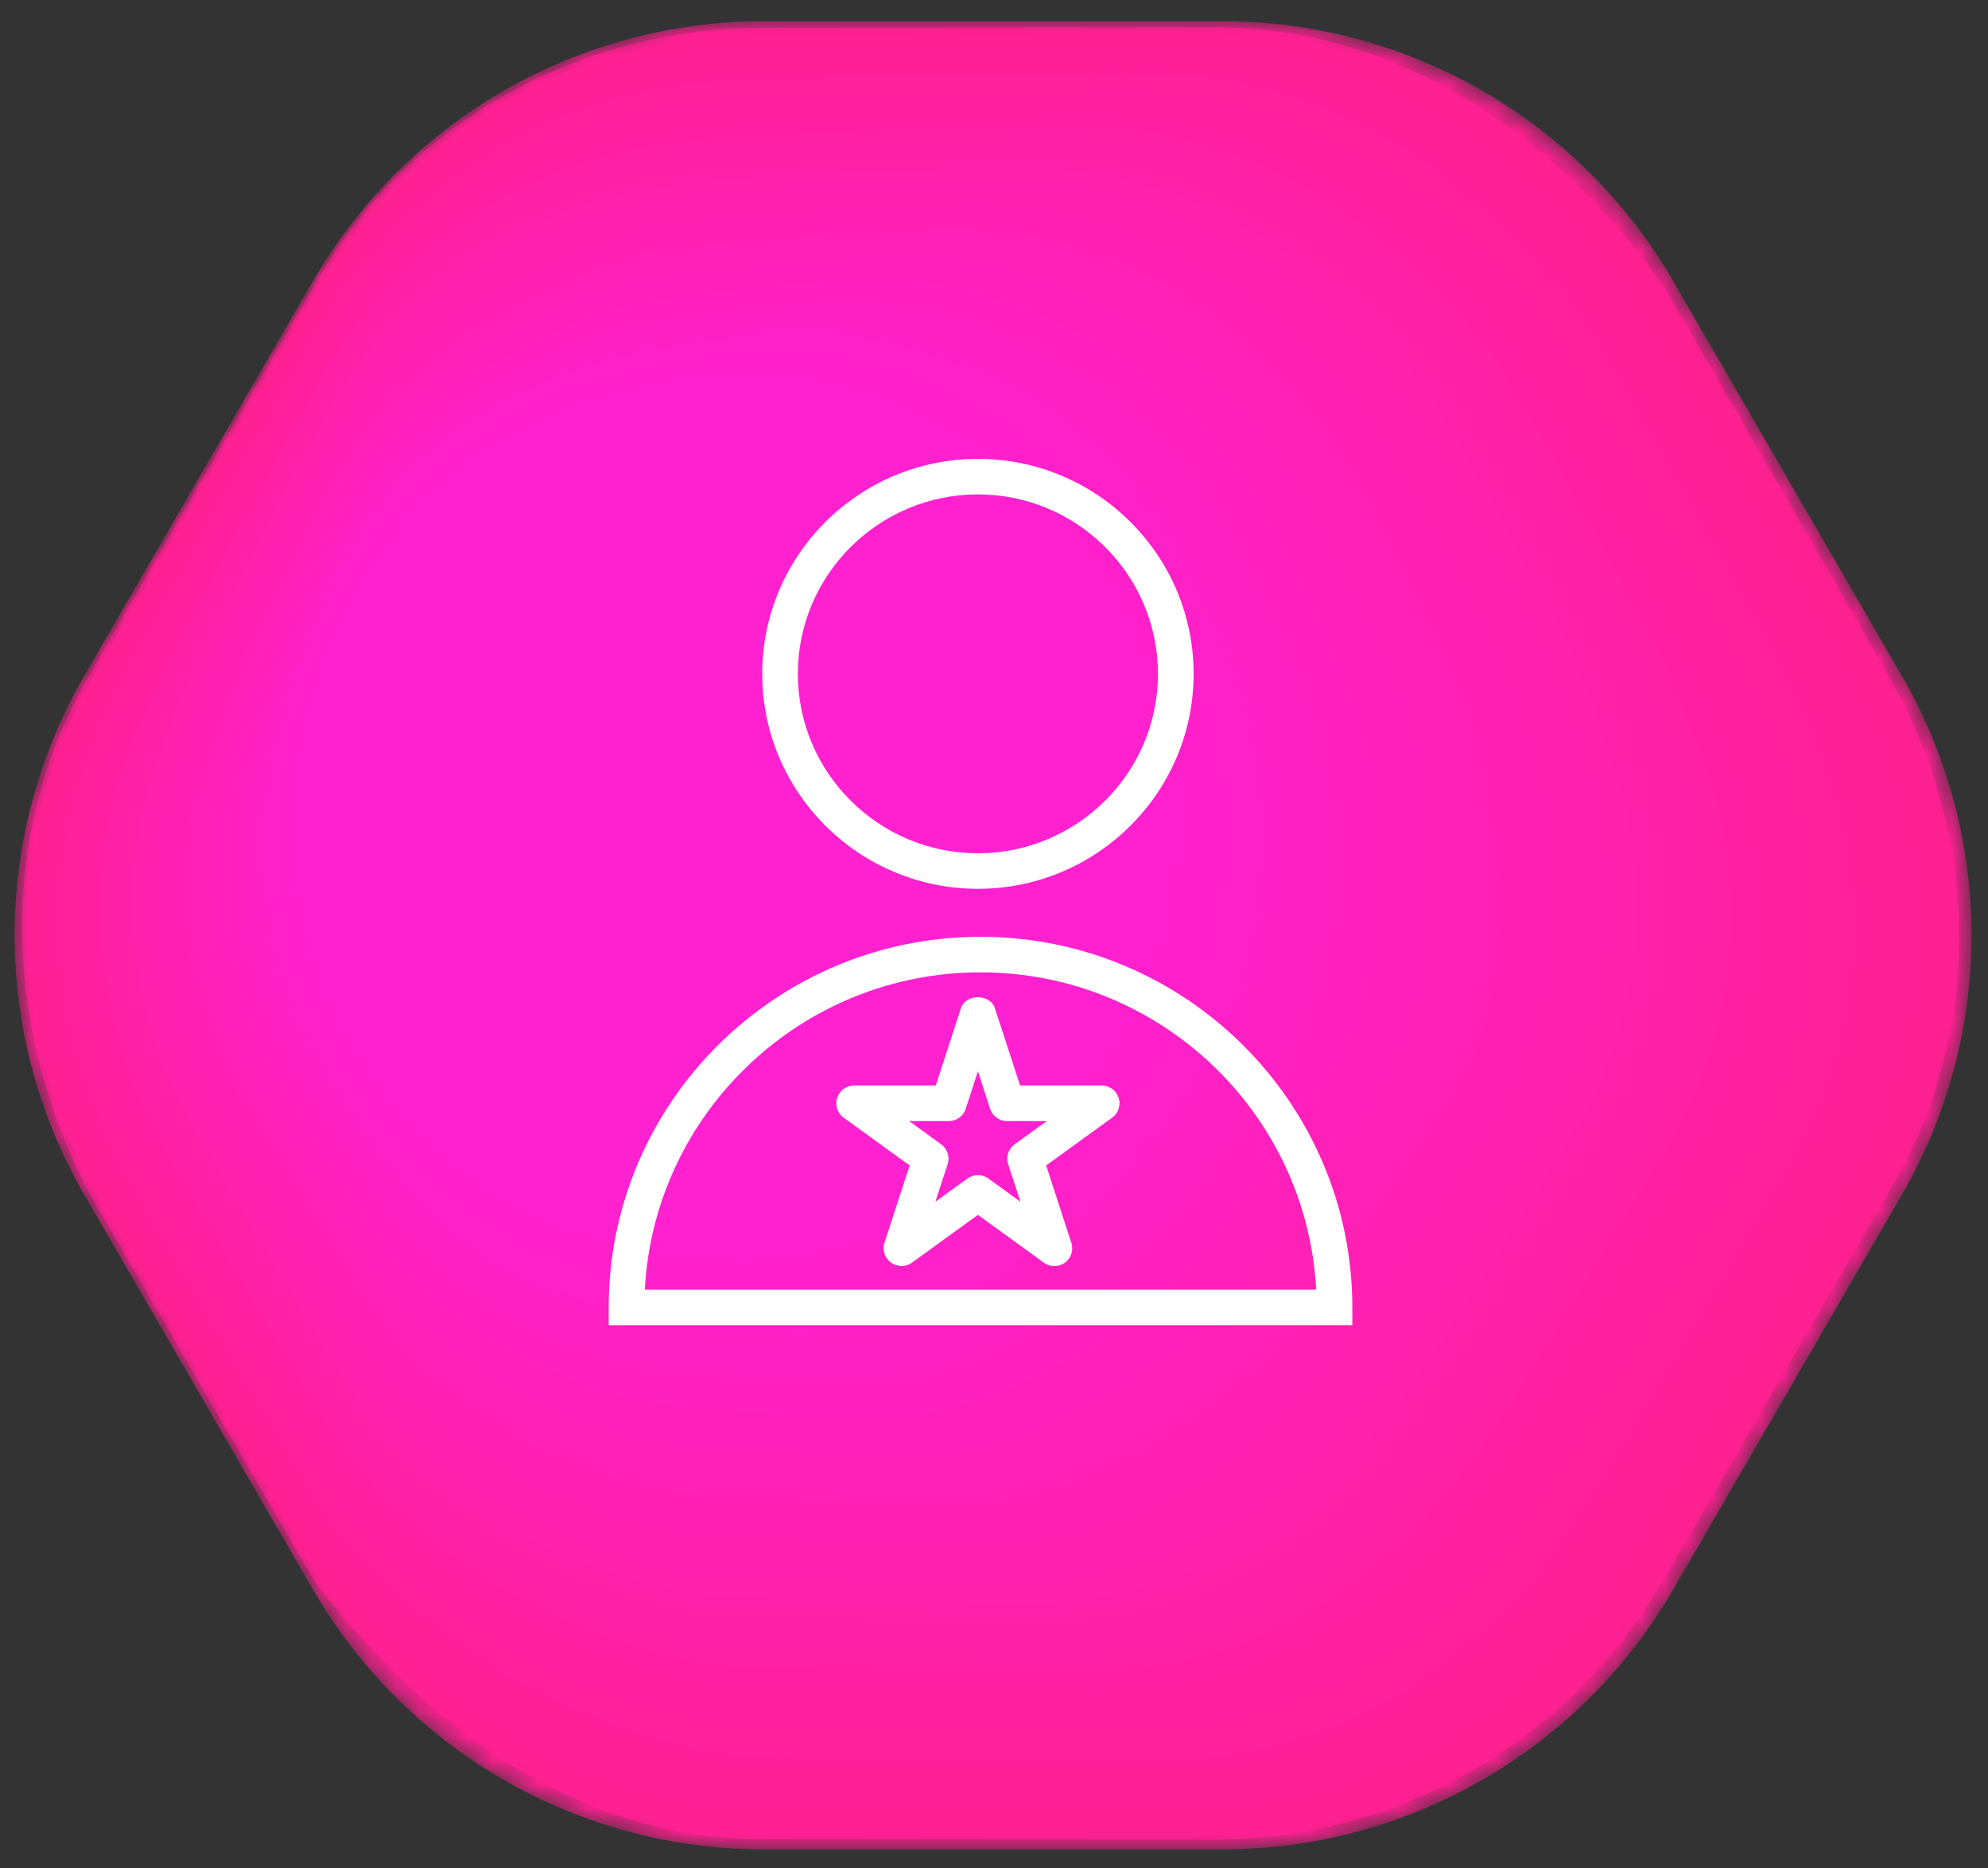 <svg width="83" height="78" xmlns="http://www.w3.org/2000/svg" xmlns:xlink="http://www.w3.org/1999/xlink"><rect width="100%" height="100%" fill="#333333" stroke="none"/><defs><path d="M31.912 1.884a21.762 21.762 0 0 0-18.838 10.84L3.524 29.21a21.613 21.613 0 0 0 0 21.677l9.55 16.486a21.764 21.764 0 0 0 18.838 10.839h19.1a21.76 21.76 0 0 0 18.836-10.839l9.55-16.486a21.613 21.613 0 0 0 0-21.677l-9.55-16.486a21.758 21.758 0 0 0-18.836-10.84" id="a"/><path d="M31.912 1.884a21.762 21.762 0 0 0-18.838 10.84L3.524 29.21a21.613 21.613 0 0 0 0 21.677l9.55 16.486a21.764 21.764 0 0 0 18.838 10.839h19.1a21.76 21.76 0 0 0 18.836-10.839l9.55-16.486a21.613 21.613 0 0 0 0-21.677l-9.55-16.486a21.758 21.758 0 0 0-18.836-10.84" id="c"/><path d="M31.912 1.884a21.762 21.762 0 0 0-18.838 10.84L3.524 29.21a21.613 21.613 0 0 0 0 21.677l9.55 16.486a21.764 21.764 0 0 0 18.838 10.839h19.1a21.76 21.76 0 0 0 18.836-10.839l9.55-16.486a21.613 21.613 0 0 0 0-21.677l-9.55-16.486a21.758 21.758 0 0 0-18.836-10.84" id="e"/><path d="M31.912 1.884a21.762 21.762 0 0 0-18.838 10.84L3.524 29.21a21.613 21.613 0 0 0 0 21.677l9.55 16.486a21.764 21.764 0 0 0 18.838 10.839h19.1a21.76 21.76 0 0 0 18.836-10.839l9.55-16.486a21.613 21.613 0 0 0 0-21.677l-9.55-16.486a21.758 21.758 0 0 0-18.836-10.84" id="g"/><path d="M31.912 1.884a21.762 21.762 0 0 0-18.838 10.84L3.524 29.21a21.613 21.613 0 0 0 0 21.677l9.55 16.486a21.764 21.764 0 0 0 18.838 10.839h19.1a21.76 21.76 0 0 0 18.836-10.839l9.55-16.486a21.613 21.613 0 0 0 0-21.677l-9.55-16.486a21.758 21.758 0 0 0-18.836-10.84" id="i"/><path d="M31.912 1.884a21.762 21.762 0 0 0-18.838 10.84L3.524 29.21a21.613 21.613 0 0 0 0 21.677l9.55 16.486a21.764 21.764 0 0 0 18.838 10.839h19.1a21.76 21.76 0 0 0 18.836-10.839l9.55-16.486a21.613 21.613 0 0 0 0-21.677l-9.55-16.486a21.758 21.758 0 0 0-18.836-10.84" id="k"/><path d="M31.912 1.884a21.762 21.762 0 0 0-18.838 10.84L3.524 29.21a21.613 21.613 0 0 0 0 21.677l9.55 16.486a21.764 21.764 0 0 0 18.838 10.839h19.1a21.76 21.76 0 0 0 18.836-10.839l9.55-16.486a21.613 21.613 0 0 0 0-21.677l-9.55-16.486a21.758 21.758 0 0 0-18.836-10.84" id="m"/><path d="M31.912 1.884a21.762 21.762 0 0 0-18.838 10.84L3.524 29.21a21.613 21.613 0 0 0 0 21.677l9.55 16.486a21.764 21.764 0 0 0 18.838 10.839h19.1a21.76 21.76 0 0 0 18.836-10.839l9.55-16.486a21.613 21.613 0 0 0 0-21.677l-9.55-16.486a21.758 21.758 0 0 0-18.836-10.84" id="o"/><path d="M31.912 1.884a21.762 21.762 0 0 0-18.838 10.84L3.524 29.21a21.613 21.613 0 0 0 0 21.677l9.55 16.486a21.764 21.764 0 0 0 18.838 10.839h19.1a21.76 21.76 0 0 0 18.836-10.839l9.55-16.486a21.613 21.613 0 0 0 0-21.677l-9.55-16.486a21.758 21.758 0 0 0-18.836-10.84" id="q"/><path d="M31.912 1.884a21.762 21.762 0 0 0-18.838 10.84L3.524 29.21a21.613 21.613 0 0 0 0 21.677l9.55 16.486a21.764 21.764 0 0 0 18.838 10.839h19.1a21.76 21.76 0 0 0 18.836-10.839l9.55-16.486a21.613 21.613 0 0 0 0-21.677l-9.55-16.486a21.758 21.758 0 0 0-18.836-10.84" id="s"/><path d="M31.912 1.884a21.762 21.762 0 0 0-18.838 10.84L3.524 29.21a21.613 21.613 0 0 0 0 21.677l9.55 16.486a21.764 21.764 0 0 0 18.838 10.839h19.1a21.76 21.76 0 0 0 18.836-10.839l9.55-16.486a21.613 21.613 0 0 0 0-21.677l-9.55-16.486a21.758 21.758 0 0 0-18.836-10.84" id="u"/><path d="M31.912 1.884a21.762 21.762 0 0 0-18.838 10.84L3.524 29.21a21.613 21.613 0 0 0 0 21.677l9.55 16.486a21.764 21.764 0 0 0 18.838 10.839h19.1a21.76 21.76 0 0 0 18.836-10.839l9.55-16.486a21.613 21.613 0 0 0 0-21.677l-9.55-16.486a21.758 21.758 0 0 0-18.836-10.84" id="w"/><path d="M31.912 1.884a21.762 21.762 0 0 0-18.838 10.84L3.524 29.21a21.613 21.613 0 0 0 0 21.677l9.55 16.486a21.764 21.764 0 0 0 18.838 10.839h19.1a21.76 21.76 0 0 0 18.836-10.839l9.55-16.486a21.613 21.613 0 0 0 0-21.677l-9.55-16.486a21.758 21.758 0 0 0-18.836-10.84" id="y"/><path d="M31.912 1.884a21.762 21.762 0 0 0-18.838 10.84L3.524 29.21a21.613 21.613 0 0 0 0 21.677l9.55 16.486a21.764 21.764 0 0 0 18.838 10.839h19.1a21.76 21.76 0 0 0 18.836-10.839l9.55-16.486a21.613 21.613 0 0 0 0-21.677l-9.55-16.486a21.758 21.758 0 0 0-18.836-10.84" id="A"/><path d="M31.912 1.884a21.762 21.762 0 0 0-18.838 10.84L3.524 29.21a21.613 21.613 0 0 0 0 21.677l9.55 16.486a21.764 21.764 0 0 0 18.838 10.839h19.1a21.76 21.76 0 0 0 18.836-10.839l9.55-16.486a21.613 21.613 0 0 0 0-21.677l-9.55-16.486a21.758 21.758 0 0 0-18.836-10.84" id="C"/><path d="M31.912 1.884a21.762 21.762 0 0 0-18.838 10.84L3.524 29.21a21.613 21.613 0 0 0 0 21.677l9.55 16.486a21.764 21.764 0 0 0 18.838 10.839h19.1a21.76 21.76 0 0 0 18.836-10.839l9.55-16.486a21.613 21.613 0 0 0 0-21.677l-9.55-16.486a21.758 21.758 0 0 0-18.836-10.84" id="E"/><path d="M31.912 1.884a21.762 21.762 0 0 0-18.838 10.84L3.524 29.21a21.613 21.613 0 0 0 0 21.677l9.55 16.486a21.764 21.764 0 0 0 18.838 10.839h19.1a21.76 21.76 0 0 0 18.836-10.839l9.55-16.486a21.613 21.613 0 0 0 0-21.677l-9.55-16.486a21.758 21.758 0 0 0-18.836-10.84" id="G"/><path d="M31.912 1.884a21.762 21.762 0 0 0-18.838 10.84L3.524 29.21a21.613 21.613 0 0 0 0 21.677l9.55 16.486a21.764 21.764 0 0 0 18.838 10.839h19.1a21.76 21.76 0 0 0 18.836-10.839l9.55-16.486a21.613 21.613 0 0 0 0-21.677l-9.55-16.486a21.758 21.758 0 0 0-18.836-10.84" id="I"/><path d="M31.912 1.884a21.762 21.762 0 0 0-18.838 10.84L3.524 29.21a21.613 21.613 0 0 0 0 21.677l9.55 16.486a21.764 21.764 0 0 0 18.838 10.839h19.1a21.76 21.76 0 0 0 18.836-10.839l9.55-16.486a21.613 21.613 0 0 0 0-21.677l-9.55-16.486a21.758 21.758 0 0 0-18.836-10.84" id="K"/><path d="M31.912 1.884a21.762 21.762 0 0 0-18.838 10.84L3.524 29.21a21.613 21.613 0 0 0 0 21.677l9.55 16.486a21.764 21.764 0 0 0 18.838 10.839h19.1a21.76 21.76 0 0 0 18.836-10.839l9.55-16.486a21.613 21.613 0 0 0 0-21.677l-9.55-16.486a21.758 21.758 0 0 0-18.836-10.84" id="M"/><path d="M31.912 1.884a21.762 21.762 0 0 0-18.838 10.84L3.524 29.21a21.613 21.613 0 0 0 0 21.677l9.55 16.486a21.764 21.764 0 0 0 18.838 10.839h19.1a21.76 21.76 0 0 0 18.836-10.839l9.55-16.486a21.613 21.613 0 0 0 0-21.677l-9.55-16.486a21.758 21.758 0 0 0-18.836-10.84" id="O"/><path d="M31.912 1.884a21.762 21.762 0 0 0-18.838 10.84L3.524 29.21a21.613 21.613 0 0 0 0 21.677l9.55 16.486a21.764 21.764 0 0 0 18.838 10.839h19.1a21.76 21.76 0 0 0 18.836-10.839l9.55-16.486a21.613 21.613 0 0 0 0-21.677l-9.55-16.486a21.758 21.758 0 0 0-18.836-10.84" id="Q"/><path d="M31.912 1.884a21.762 21.762 0 0 0-18.838 10.84L3.524 29.21a21.613 21.613 0 0 0 0 21.677l9.55 16.486a21.764 21.764 0 0 0 18.838 10.839h19.1a21.76 21.76 0 0 0 18.836-10.839l9.55-16.486a21.613 21.613 0 0 0 0-21.677l-9.55-16.486a21.758 21.758 0 0 0-18.836-10.84" id="S"/><path d="M31.912 1.884a21.762 21.762 0 0 0-18.838 10.84L3.524 29.21a21.613 21.613 0 0 0 0 21.677l9.55 16.486a21.764 21.764 0 0 0 18.838 10.839h19.1a21.76 21.76 0 0 0 18.836-10.839l9.55-16.486a21.613 21.613 0 0 0 0-21.677l-9.55-16.486a21.758 21.758 0 0 0-18.836-10.84" id="U"/><path d="M31.912 1.884a21.762 21.762 0 0 0-18.838 10.84L3.524 29.21a21.613 21.613 0 0 0 0 21.677l9.55 16.486a21.764 21.764 0 0 0 18.838 10.839h19.1a21.76 21.76 0 0 0 18.836-10.839l9.55-16.486a21.613 21.613 0 0 0 0-21.677l-9.55-16.486a21.758 21.758 0 0 0-18.836-10.84" id="W"/><path d="M31.912 1.884a21.762 21.762 0 0 0-18.838 10.84L3.524 29.21a21.613 21.613 0 0 0 0 21.677l9.55 16.486a21.764 21.764 0 0 0 18.838 10.839h19.1a21.76 21.76 0 0 0 18.836-10.839l9.55-16.486a21.613 21.613 0 0 0 0-21.677l-9.55-16.486a21.758 21.758 0 0 0-18.836-10.84" id="Y"/><path d="M31.912 1.884a21.762 21.762 0 0 0-18.838 10.84L3.524 29.21a21.613 21.613 0 0 0 0 21.677l9.55 16.486a21.764 21.764 0 0 0 18.838 10.839h19.1a21.76 21.76 0 0 0 18.836-10.839l9.55-16.486a21.613 21.613 0 0 0 0-21.677l-9.55-16.486a21.758 21.758 0 0 0-18.836-10.84" id="aa"/><path d="M31.912 1.884a21.762 21.762 0 0 0-18.838 10.84L3.524 29.21a21.613 21.613 0 0 0 0 21.677l9.55 16.486a21.764 21.764 0 0 0 18.838 10.839h19.1a21.76 21.76 0 0 0 18.836-10.839l9.55-16.486a21.613 21.613 0 0 0 0-21.677l-9.55-16.486a21.758 21.758 0 0 0-18.836-10.84" id="ac"/><path d="M31.912 1.884a21.762 21.762 0 0 0-18.838 10.84L3.524 29.21a21.613 21.613 0 0 0 0 21.677l9.55 16.486a21.764 21.764 0 0 0 18.838 10.839h19.1a21.76 21.76 0 0 0 18.836-10.839l9.55-16.486a21.613 21.613 0 0 0 0-21.677l-9.55-16.486a21.758 21.758 0 0 0-18.836-10.84" id="ae"/><path d="M31.912 1.884a21.762 21.762 0 0 0-18.838 10.84L3.524 29.21a21.613 21.613 0 0 0 0 21.677l9.55 16.486a21.764 21.764 0 0 0 18.838 10.839h19.1a21.76 21.76 0 0 0 18.836-10.839l9.55-16.486a21.613 21.613 0 0 0 0-21.677l-9.55-16.486a21.758 21.758 0 0 0-18.836-10.84" id="ag"/><path d="M31.912 1.884a21.762 21.762 0 0 0-18.838 10.84L3.524 29.21a21.613 21.613 0 0 0 0 21.677l9.55 16.486a21.764 21.764 0 0 0 18.838 10.839h19.1a21.76 21.76 0 0 0 18.836-10.839l9.55-16.486a21.613 21.613 0 0 0 0-21.677l-9.55-16.486a21.758 21.758 0 0 0-18.836-10.84" id="ai"/><path d="M31.912 1.884a21.762 21.762 0 0 0-18.838 10.84L3.524 29.21a21.613 21.613 0 0 0 0 21.677l9.55 16.486a21.764 21.764 0 0 0 18.838 10.839h19.1a21.76 21.76 0 0 0 18.836-10.839l9.55-16.486a21.613 21.613 0 0 0 0-21.677l-9.55-16.486a21.758 21.758 0 0 0-18.836-10.84" id="ak"/><path d="M31.912 1.884a21.762 21.762 0 0 0-18.838 10.84L3.524 29.21a21.613 21.613 0 0 0 0 21.677l9.55 16.486a21.764 21.764 0 0 0 18.838 10.839h19.1a21.76 21.76 0 0 0 18.836-10.839l9.55-16.486a21.613 21.613 0 0 0 0-21.677l-9.55-16.486a21.758 21.758 0 0 0-18.836-10.84" id="am"/><path d="M31.912 1.884a21.762 21.762 0 0 0-18.838 10.84L3.524 29.21a21.613 21.613 0 0 0 0 21.677l9.55 16.486a21.764 21.764 0 0 0 18.838 10.839h19.1a21.76 21.76 0 0 0 18.836-10.839l9.55-16.486a21.613 21.613 0 0 0 0-21.677l-9.55-16.486a21.758 21.758 0 0 0-18.836-10.84" id="ao"/><path d="M31.912 1.884a21.762 21.762 0 0 0-18.838 10.84L3.524 29.21a21.613 21.613 0 0 0 0 21.677l9.55 16.486a21.764 21.764 0 0 0 18.838 10.839h19.1a21.76 21.76 0 0 0 18.836-10.839l9.55-16.486a21.613 21.613 0 0 0 0-21.677l-9.55-16.486a21.758 21.758 0 0 0-18.836-10.84" id="aq"/><path d="M31.912 1.884a21.762 21.762 0 0 0-18.838 10.84L3.524 29.21a21.613 21.613 0 0 0 0 21.677l9.55 16.486a21.764 21.764 0 0 0 18.838 10.839h19.1a21.76 21.76 0 0 0 18.836-10.839l9.55-16.486a21.613 21.613 0 0 0 0-21.677l-9.55-16.486a21.758 21.758 0 0 0-18.836-10.84" id="as"/><path d="M31.912 1.884a21.762 21.762 0 0 0-18.838 10.84L3.524 29.21a21.613 21.613 0 0 0 0 21.677l9.55 16.486a21.764 21.764 0 0 0 18.838 10.839h19.1a21.76 21.76 0 0 0 18.836-10.839l9.55-16.486a21.613 21.613 0 0 0 0-21.677l-9.55-16.486a21.758 21.758 0 0 0-18.836-10.84" id="au"/><path d="M31.912 1.884a21.762 21.762 0 0 0-18.838 10.84L3.524 29.21a21.613 21.613 0 0 0 0 21.677l9.55 16.486a21.764 21.764 0 0 0 18.838 10.839h19.1a21.76 21.76 0 0 0 18.836-10.839l9.55-16.486a21.613 21.613 0 0 0 0-21.677l-9.55-16.486a21.758 21.758 0 0 0-18.836-10.84" id="aw"/><path d="M31.912 1.884a21.762 21.762 0 0 0-18.838 10.84L3.524 29.21a21.613 21.613 0 0 0 0 21.677l9.55 16.486a21.764 21.764 0 0 0 18.838 10.839h19.1a21.76 21.76 0 0 0 18.836-10.839l9.55-16.486a21.613 21.613 0 0 0 0-21.677l-9.55-16.486a21.758 21.758 0 0 0-18.836-10.84" id="ay"/><path d="M31.912 1.884a21.762 21.762 0 0 0-18.838 10.84L3.524 29.21a21.613 21.613 0 0 0 0 21.677l9.55 16.486a21.764 21.764 0 0 0 18.838 10.839h19.1a21.76 21.76 0 0 0 18.836-10.839l9.55-16.486a21.613 21.613 0 0 0 0-21.677l-9.55-16.486a21.758 21.758 0 0 0-18.836-10.84" id="aA"/><path d="M31.912 1.884a21.762 21.762 0 0 0-18.838 10.84L3.524 29.21a21.613 21.613 0 0 0 0 21.677l9.55 16.486a21.764 21.764 0 0 0 18.838 10.839h19.1a21.76 21.76 0 0 0 18.836-10.839l9.55-16.486a21.613 21.613 0 0 0 0-21.677l-9.55-16.486a21.758 21.758 0 0 0-18.836-10.84" id="aC"/><path d="M31.912 1.884a21.762 21.762 0 0 0-18.838 10.84L3.524 29.21a21.613 21.613 0 0 0 0 21.677l9.55 16.486a21.764 21.764 0 0 0 18.838 10.839h19.1a21.76 21.76 0 0 0 18.836-10.839l9.55-16.486a21.613 21.613 0 0 0 0-21.677l-9.55-16.486a21.758 21.758 0 0 0-18.836-10.84" id="aE"/><path d="M31.912 1.884a21.762 21.762 0 0 0-18.838 10.84L3.524 29.21a21.613 21.613 0 0 0 0 21.677l9.55 16.486a21.764 21.764 0 0 0 18.838 10.839h19.1a21.76 21.76 0 0 0 18.836-10.839l9.55-16.486a21.613 21.613 0 0 0 0-21.677l-9.55-16.486a21.758 21.758 0 0 0-18.836-10.84" id="aG"/><path d="M31.912 1.884a21.762 21.762 0 0 0-18.838 10.84L3.524 29.21a21.613 21.613 0 0 0 0 21.677l9.55 16.486a21.764 21.764 0 0 0 18.838 10.839h19.1a21.76 21.76 0 0 0 18.836-10.839l9.55-16.486a21.613 21.613 0 0 0 0-21.677l-9.55-16.486a21.758 21.758 0 0 0-18.836-10.84" id="aI"/><path d="M31.912 1.884a21.762 21.762 0 0 0-18.838 10.84L3.524 29.21a21.613 21.613 0 0 0 0 21.677l9.55 16.486a21.764 21.764 0 0 0 18.838 10.839h19.1a21.76 21.76 0 0 0 18.836-10.839l9.55-16.486a21.613 21.613 0 0 0 0-21.677l-9.55-16.486a21.758 21.758 0 0 0-18.836-10.84" id="aK"/><path d="M31.912 1.884a21.762 21.762 0 0 0-18.838 10.84L3.524 29.21a21.613 21.613 0 0 0 0 21.677l9.55 16.486a21.764 21.764 0 0 0 18.838 10.839h19.1a21.76 21.76 0 0 0 18.836-10.839l9.55-16.486a21.613 21.613 0 0 0 0-21.677l-9.55-16.486a21.758 21.758 0 0 0-18.836-10.84" id="aM"/><path d="M31.912 1.884a21.762 21.762 0 0 0-18.838 10.84L3.524 29.21a21.613 21.613 0 0 0 0 21.677l9.55 16.486a21.764 21.764 0 0 0 18.838 10.839h19.1a21.76 21.76 0 0 0 18.836-10.839l9.55-16.486a21.613 21.613 0 0 0 0-21.677l-9.55-16.486a21.758 21.758 0 0 0-18.836-10.84" id="aO"/><path d="M31.912 1.884a21.762 21.762 0 0 0-18.838 10.84L3.524 29.21a21.613 21.613 0 0 0 0 21.677l9.55 16.486a21.764 21.764 0 0 0 18.838 10.839h19.1a21.76 21.76 0 0 0 18.836-10.839l9.55-16.486a21.613 21.613 0 0 0 0-21.677l-9.55-16.486a21.758 21.758 0 0 0-18.836-10.84" id="aQ"/><path d="M31.912 1.884a21.762 21.762 0 0 0-18.838 10.84L3.524 29.21a21.613 21.613 0 0 0 0 21.677l9.55 16.486a21.764 21.764 0 0 0 18.838 10.839h19.1a21.76 21.76 0 0 0 18.836-10.839l9.55-16.486a21.613 21.613 0 0 0 0-21.677l-9.55-16.486a21.758 21.758 0 0 0-18.836-10.84" id="aS"/><path d="M31.912 1.884a21.762 21.762 0 0 0-18.838 10.84L3.524 29.21a21.613 21.613 0 0 0 0 21.677l9.55 16.486a21.764 21.764 0 0 0 18.838 10.839h19.1a21.76 21.76 0 0 0 18.836-10.839l9.55-16.486a21.613 21.613 0 0 0 0-21.677l-9.55-16.486a21.758 21.758 0 0 0-18.836-10.84" id="aU"/><path d="M31.912 1.884a21.762 21.762 0 0 0-18.838 10.84L3.524 29.21a21.613 21.613 0 0 0 0 21.677l9.55 16.486a21.764 21.764 0 0 0 18.838 10.839h19.1a21.76 21.76 0 0 0 18.836-10.839l9.55-16.486a21.613 21.613 0 0 0 0-21.677l-9.55-16.486a21.758 21.758 0 0 0-18.836-10.84" id="aW"/><path d="M31.912 1.884a21.762 21.762 0 0 0-18.838 10.84L3.524 29.21a21.613 21.613 0 0 0 0 21.677l9.55 16.486a21.764 21.764 0 0 0 18.838 10.839h19.1a21.76 21.76 0 0 0 18.836-10.839l9.55-16.486a21.613 21.613 0 0 0 0-21.677l-9.55-16.486a21.758 21.758 0 0 0-18.836-10.84" id="aY"/><path d="M31.912 1.884a21.762 21.762 0 0 0-18.838 10.84L3.524 29.21a21.613 21.613 0 0 0 0 21.677l9.55 16.486a21.764 21.764 0 0 0 18.838 10.839h19.1a21.76 21.76 0 0 0 18.836-10.839l9.55-16.486a21.613 21.613 0 0 0 0-21.677l-9.55-16.486a21.758 21.758 0 0 0-18.836-10.84" id="ba"/><path d="M31.912 1.884a21.762 21.762 0 0 0-18.838 10.84L3.524 29.21a21.613 21.613 0 0 0 0 21.677l9.55 16.486a21.764 21.764 0 0 0 18.838 10.839h19.1a21.76 21.76 0 0 0 18.836-10.839l9.55-16.486a21.613 21.613 0 0 0 0-21.677l-9.55-16.486a21.758 21.758 0 0 0-18.836-10.84" id="bc"/><path d="M31.912 1.884a21.762 21.762 0 0 0-18.838 10.84L3.524 29.21a21.613 21.613 0 0 0 0 21.677l9.55 16.486a21.764 21.764 0 0 0 18.838 10.839h19.1a21.76 21.76 0 0 0 18.836-10.839l9.55-16.486a21.613 21.613 0 0 0 0-21.677l-9.55-16.486a21.758 21.758 0 0 0-18.836-10.84" id="be"/><path d="M31.912 1.884a21.762 21.762 0 0 0-18.838 10.84L3.524 29.21a21.613 21.613 0 0 0 0 21.677l9.55 16.486a21.764 21.764 0 0 0 18.838 10.839h19.1a21.76 21.76 0 0 0 18.836-10.839l9.55-16.486a21.613 21.613 0 0 0 0-21.677l-9.55-16.486a21.758 21.758 0 0 0-18.836-10.84" id="bg"/><path d="M31.912 1.884a21.762 21.762 0 0 0-18.838 10.84L3.524 29.21a21.613 21.613 0 0 0 0 21.677l9.55 16.486a21.764 21.764 0 0 0 18.838 10.839h19.1a21.76 21.76 0 0 0 18.836-10.839l9.55-16.486a21.613 21.613 0 0 0 0-21.677l-9.55-16.486a21.758 21.758 0 0 0-18.836-10.84" id="bi"/><path d="M31.912 1.884a21.762 21.762 0 0 0-18.838 10.84L3.524 29.21a21.613 21.613 0 0 0 0 21.677l9.55 16.486a21.764 21.764 0 0 0 18.838 10.839h19.1a21.76 21.76 0 0 0 18.836-10.839l9.55-16.486a21.613 21.613 0 0 0 0-21.677l-9.55-16.486a21.758 21.758 0 0 0-18.836-10.84" id="bk"/><path d="M31.912 1.884a21.762 21.762 0 0 0-18.838 10.84L3.524 29.21a21.613 21.613 0 0 0 0 21.677l9.55 16.486a21.764 21.764 0 0 0 18.838 10.839h19.1a21.76 21.76 0 0 0 18.836-10.839l9.55-16.486a21.613 21.613 0 0 0 0-21.677l-9.55-16.486a21.758 21.758 0 0 0-18.836-10.84" id="bm"/><path d="M31.912 1.884a21.762 21.762 0 0 0-18.838 10.84L3.524 29.21a21.613 21.613 0 0 0 0 21.677l9.55 16.486a21.764 21.764 0 0 0 18.838 10.839h19.1a21.76 21.76 0 0 0 18.836-10.839l9.55-16.486a21.613 21.613 0 0 0 0-21.677l-9.55-16.486a21.758 21.758 0 0 0-18.836-10.84" id="bo"/><path d="M31.912 1.884a21.762 21.762 0 0 0-18.838 10.84L3.524 29.21a21.613 21.613 0 0 0 0 21.677l9.55 16.486a21.764 21.764 0 0 0 18.838 10.839h19.1a21.76 21.76 0 0 0 18.836-10.839l9.55-16.486a21.613 21.613 0 0 0 0-21.677l-9.55-16.486a21.758 21.758 0 0 0-18.836-10.84" id="bq"/><path d="M31.912 1.884a21.762 21.762 0 0 0-18.838 10.84L3.524 29.21a21.613 21.613 0 0 0 0 21.677l9.55 16.486a21.764 21.764 0 0 0 18.838 10.839h19.1a21.76 21.76 0 0 0 18.836-10.839l9.55-16.486a21.613 21.613 0 0 0 0-21.677l-9.55-16.486a21.758 21.758 0 0 0-18.836-10.84" id="bs"/><path d="M31.912 1.884a21.762 21.762 0 0 0-18.838 10.84L3.524 29.21a21.613 21.613 0 0 0 0 21.677l9.55 16.486a21.764 21.764 0 0 0 18.838 10.839h19.1a21.76 21.76 0 0 0 18.836-10.839l9.55-16.486a21.613 21.613 0 0 0 0-21.677l-9.55-16.486a21.758 21.758 0 0 0-18.836-10.84" id="bu"/><path d="M31.912 1.884a21.762 21.762 0 0 0-18.838 10.84L3.524 29.21a21.613 21.613 0 0 0 0 21.677l9.55 16.486a21.764 21.764 0 0 0 18.838 10.839h19.1a21.76 21.76 0 0 0 18.836-10.839l9.55-16.486a21.613 21.613 0 0 0 0-21.677l-9.55-16.486a21.758 21.758 0 0 0-18.836-10.84" id="bw"/></defs><g transform="translate(0 -1)" fill="none" fill-rule="evenodd"><mask id="b" fill="#fff"><use xlink:href="#a"/></mask><path d="M51.012 1.884h-19.1a21.762 21.762 0 0 0-18.838 10.84l-9.55 16.484a21.62 21.62 0 0 0 0 21.68l9.55 16.485a21.766 21.766 0 0 0 18.838 10.84h19.1a21.77 21.77 0 0 0 18.838-10.84l9.548-16.484a21.62 21.62 0 0 0 0-21.68L69.85 12.723a21.767 21.767 0 0 0-18.838-10.84" fill="#FF2091" mask="url(#b)"/><mask id="d" fill="#fff"><use xlink:href="#c"/></mask><path d="M50.68 2.13c7.73 0 14.246 4.506 18.747 10.762.037.052 9.466 16.336 9.466 16.407 3.825 6.654 3.927 14.907-.042 21.48-.022.038-9.451 16.293-9.488 16.316C65.497 73.72 58.38 77.802 50.68 77.802c-.037 0-18.864-.007-18.895-.017-7.684-.014-13.94-4.667-18.637-10.73-.02-.026-9.44-16.276-9.455-16.307-3.528-6.805-3.85-14.807-.024-21.45 0-.048 9.408-16.316 9.43-16.354C16.848 6.236 24.057 2.188 31.75 2.162c.04-.02 18.881-.033 18.93-.033" fill="#FF2092" mask="url(#d)"/><mask id="f" fill="#fff"><use xlink:href="#e"/></mask><path d="M50.347 2.376c7.691 0 14.18 4.47 18.658 10.685.076.105 9.386 16.188 9.386 16.327 3.76 6.603 3.843 14.773-.085 21.284-.045.075-9.355 16.097-9.428 16.144-3.849 6.545-10.9 10.576-18.531 10.576-.07 0-18.628-.012-18.69-.036-7.599-.028-13.787-4.627-18.435-10.62-.04-.053-9.33-16.065-9.362-16.126C.374 43.88.047 35.965 3.81 29.388c0-.094 9.27-16.146 9.313-16.224C16.837 6.517 23.968 2.493 31.59 2.441c.08-.041 18.661-.065 18.758-.065" fill="#FF2093" mask="url(#f)"/><mask id="h" fill="#fff"><use xlink:href="#g"/></mask><path d="M50.014 2.621c7.652 0 14.112 4.438 18.57 10.61.114.157 9.301 16.038 9.301 16.246 3.7 6.55 3.768 14.64-.126 21.09-.068.11-9.258 15.901-9.367 15.969-3.829 6.466-10.816 10.445-18.378 10.445-.104 0-18.393-.017-18.483-.052-7.513-.04-13.636-4.59-18.236-10.512-.062-.078-9.22-15.856-9.266-15.945C.583 43.814.252 35.99 3.953 29.477c0-.141 9.13-15.977 9.195-16.093C16.828 6.796 23.883 2.8 31.43 2.721c.118-.063 18.442-.1 18.585-.1" fill="#FF2094" mask="url(#h)"/><mask id="j" fill="#fff"><use xlink:href="#i"/></mask><path d="M49.682 2.868c7.611 0 14.044 4.402 18.48 10.53.151.21 9.22 15.892 9.22 16.17 3.637 6.498 3.686 14.505-.17 20.892-.09.146-9.16 15.707-9.307 15.797-3.807 6.385-10.733 10.314-18.223 10.314-.137 0-18.157-.024-18.278-.069-7.427-.057-13.484-4.553-18.035-10.404-.081-.105-9.11-15.645-9.173-15.764C.79 43.75.457 36.014 4.096 29.57c0-.19 8.99-15.809 9.076-15.964C16.817 7.077 23.798 3.102 31.269 2.999c.154-.083 18.222-.13 18.413-.13" fill="#FF2095" mask="url(#j)"/><mask id="l" fill="#fff"><use xlink:href="#k"/></mask><path d="M49.349 3.114c7.574 0 13.977 4.369 18.391 10.454.19.264 9.136 15.742 9.136 16.09 3.577 6.445 3.61 14.371-.211 20.694-.113.185-9.061 15.513-9.244 15.625-3.79 6.306-10.65 10.185-18.072 10.185-.173 0-17.912-.059-18.071-.09-7.218-1.337-13.332-4.511-17.835-10.292-.102-.13-9-15.435-9.078-15.584C1 43.686.663 36.039 4.239 29.658c0-.236 8.848-15.638 8.957-15.833 3.612-6.47 10.516-10.418 17.91-10.546.196-.105 18.004-.165 18.243-.165" fill="#FF2096" mask="url(#l)"/><mask id="n" fill="#fff"><use xlink:href="#m"/></mask><path d="M49.016 3.36c7.533 0 13.91 4.335 18.302 10.377.23.315 9.052 15.592 9.052 16.012 3.517 6.392 3.531 14.235-.252 20.497-.132.22-8.964 15.317-9.184 15.452-3.768 6.224-10.565 10.052-17.918 10.052-.205 0-17.675-.069-17.865-.105-7.131-1.33-13.18-4.474-17.634-10.184-.123-.156-8.892-15.224-8.985-15.403C1.208 43.62.866 36.065 4.383 29.749c0-.286 8.708-15.47 8.838-15.704C16.797 7.636 23.625 3.714 30.947 3.558c.235-.125 17.784-.198 18.07-.198" fill="#FF2097" mask="url(#n)"/><mask id="p" fill="#fff"><use xlink:href="#o"/></mask><path d="M48.684 3.607c7.494 0 13.842 4.298 18.213 10.299.268.367 8.97 15.443 8.97 15.933 3.454 6.34 3.45 14.1-.295 20.3-.155.255-8.867 15.121-9.123 15.28-3.75 6.143-10.482 9.921-17.765 9.921-.24 0-17.437-.08-17.662-.122-7.045-1.322-13.024-4.436-17.432-10.075-.143-.183-8.78-15.015-8.89-15.225-3.283-6.36-3.629-13.828-.176-20.08 0-.332 8.568-15.301 8.72-15.572 3.543-6.35 10.296-10.249 17.541-10.43.275-.146 17.567-.23 17.899-.23" fill="#FF2098" mask="url(#p)"/><mask id="r" fill="#fff"><use xlink:href="#q"/></mask><path d="M48.353 3.853c7.452 0 13.77 4.263 18.121 10.223.306.419 8.888 15.293 8.888 15.852 3.393 6.288 3.372 13.968-.337 20.103-.178.293-8.769 14.928-9.06 15.11-3.734 6.062-10.402 9.79-17.612 9.79-.275 0-17.202-.093-17.458-.141-6.958-1.314-12.872-4.398-17.231-9.967-.163-.208-8.67-14.804-8.795-15.043-3.244-6.287-3.595-13.665-.202-19.852 0-.38 8.428-15.132 8.6-15.442 3.51-6.29 10.187-10.165 17.358-10.37.313-.169 17.346-.263 17.728-.263" fill="#FF2099" mask="url(#r)"/><mask id="t" fill="#fff"><use xlink:href="#s"/></mask><path d="M48.02 4.1c7.413 0 13.704 4.228 18.033 10.145.346.47 8.805 15.143 8.805 15.774 3.329 6.235 3.293 13.832-.38 19.904-.199.33-8.67 14.735-9 14.936-3.713 5.984-10.317 9.66-17.458 9.66-.311 0-16.965-.103-17.252-.157-6.872-1.304-12.72-4.36-17.03-9.858-.185-.234-8.562-14.593-8.7-14.862-3.204-6.215-3.559-13.503-.228-19.623 0-.427 8.29-14.962 8.483-15.312C16.77 8.475 23.37 4.628 30.463 4.394c.354-.188 17.128-.295 17.557-.295" fill="#FF209A" mask="url(#t)"/><mask id="v" fill="#fff"><use xlink:href="#u"/></mask><path d="M47.687 4.345c7.375 0 13.637 4.195 17.946 10.068.383.524 8.72 14.995 8.72 15.695 3.27 6.184 3.214 13.698-.422 19.709-.221.367-8.572 14.539-8.938 14.764-3.694 5.903-10.233 9.529-17.306 9.529-.344 0-16.726-.115-17.044-.176-6.789-1.298-12.57-4.32-16.832-9.747-.206-.262-8.452-14.386-8.604-14.684-3.165-6.139-3.522-13.339-.254-19.395 0-.474 8.148-14.792 8.364-15.18 3.44-6.173 9.967-9.995 16.985-10.254.393-.21 16.91-.33 17.385-.33" fill="#FF209B" mask="url(#v)"/><mask id="x" fill="#fff"><use xlink:href="#w"/></mask><path d="M47.355 4.591c7.333 0 13.568 4.16 17.855 9.991.422.576 8.639 14.847 8.639 15.616 3.208 6.132 3.135 13.565-.465 19.512-.244.403-8.475 14.344-8.878 14.59-3.673 5.824-10.148 9.4-17.151 9.4-.38 0-16.49-.126-16.839-.193-6.702-1.29-12.417-4.283-16.63-9.639-.226-.286-8.344-14.175-8.512-14.504-3.123-6.065-3.486-13.176-.278-19.166 0-.52 8.007-14.623 8.244-15.05 3.408-6.112 9.856-9.91 16.802-10.195.431-.23 16.689-.362 17.213-.362" fill="#FF209C" mask="url(#x)"/><mask id="z" fill="#fff"><use xlink:href="#y"/></mask><path d="M47.022 4.837c7.295 0 13.501 4.126 17.766 9.915.463.627 8.557 14.697 8.557 15.536 3.144 6.079 3.054 13.431-.506 19.315-.268.44-8.378 14.15-8.817 14.42-3.654 5.742-10.068 9.266-17 9.266-.411 0-16.25-.136-16.634-.21-6.616-1.28-12.264-4.245-16.43-9.529-.247-.313-8.232-13.965-8.415-14.323-3.083-5.992-3.45-13.013-.304-18.939 0-.568 7.867-14.454 8.127-14.919C16.737 9.315 23.11 5.542 29.98 5.232c.47-.252 16.47-.395 17.041-.395" fill="#FF209D" mask="url(#z)"/><mask id="B" fill="#fff"><use xlink:href="#A"/></mask><path d="M46.69 5.084c7.255 0 13.433 4.091 17.677 9.837.501.679 8.473 14.549 8.473 15.457 3.083 6.025 2.977 13.296-.549 19.118-.288.475-8.279 13.954-8.756 14.247-3.635 5.662-9.983 9.136-16.846 9.136-.446 0-16.013-.148-16.428-.228-6.53-1.271-12.111-4.205-16.229-9.42-.268-.34-8.122-13.754-8.322-14.144-3.042-5.916-3.412-12.848-.329-18.709 0-.617 7.728-14.285 8.008-14.788 3.34-5.994 9.635-9.743 16.43-10.079.51-.272 16.253-.427 16.87-.427" fill="#FF209E" mask="url(#B)"/><mask id="D" fill="#fff"><use xlink:href="#C"/></mask><path d="M46.357 5.33c7.216 0 13.364 4.056 17.589 9.76.54.73 8.388 14.4 8.388 15.379 3.023 5.973 2.898 13.161-.59 18.92-.31.513-8.182 13.76-8.696 14.074-3.615 5.582-9.897 9.007-16.691 9.007-.481 0-15.777-.16-16.223-.248-6.443-1.262-11.96-4.166-16.028-9.31-.287-.364-8.013-13.544-8.227-13.961-3.004-5.845-3.376-12.688-.355-18.482 0-.664 7.588-14.117 7.89-14.66C16.717 9.874 22.94 6.152 29.66 5.791c.548-.294 16.031-.462 16.697-.462" fill="#FF209F" mask="url(#D)"/><mask id="F" fill="#fff"><use xlink:href="#E"/></mask><path d="M46.024 5.576c7.176 0 13.296 4.02 17.5 9.684.578.78 8.306 14.25 8.306 15.299 2.962 5.921 2.82 13.027-.633 18.723-.334.55-8.084 13.565-8.634 13.902-3.596 5.501-9.814 8.874-16.539 8.874-.515 0-15.538-.169-16.017-.264-6.358-1.254-11.807-4.127-15.827-9.2-.31-.392-7.903-13.335-8.134-13.783-2.96-5.768-3.34-12.522-.379-18.252 0-.712 7.448-13.948 7.77-14.529 3.27-5.875 9.418-9.573 16.061-9.961.588-.314 15.814-.493 16.526-.493" fill="#FF20A0" mask="url(#F)"/><mask id="H" fill="#fff"><use xlink:href="#G"/></mask><path d="M45.693 5.822c7.135 0 13.226 3.986 17.408 9.606.62.834 8.225 14.103 8.225 15.221 2.898 5.868 2.74 12.891-.676 18.525-.354.588-7.987 13.372-8.571 13.732-3.578 5.42-9.734 8.743-16.386 8.743-.55 0-15.305-.181-15.813-.28-6.272-1.247-11.653-4.09-15.627-9.094-.33-.417-7.793-13.123-8.039-13.602-2.922-5.695-3.302-12.36-.404-18.024 0-.76 7.307-13.777 7.651-14.399 3.237-5.816 9.307-9.489 15.876-9.9.628-.337 15.595-.528 16.356-.528" fill="#FF20A1" mask="url(#H)"/><mask id="J" fill="#fff"><use xlink:href="#I"/></mask><path d="M45.36 6.068c7.097 0 13.16 3.952 17.32 9.529.659.884 8.142 13.953 8.142 15.142 2.836 5.815 2.662 12.756-.717 18.328-.379.624-7.89 13.177-8.511 13.558-3.559 5.341-9.65 8.612-16.234 8.612-.584 0-15.066-.19-15.607-.298-6.187-1.237-11.5-4.05-15.426-8.982-.351-.443-7.684-12.914-7.946-13.422-2.879-5.622-3.266-12.197-.428-17.796 0-.807 7.165-13.608 7.534-14.268 3.202-5.756 9.195-9.405 15.69-9.844.666-.357 15.372-.559 16.183-.559" fill="#FF20A2" mask="url(#J)"/><mask id="L" fill="#fff"><use xlink:href="#K"/></mask><path d="M45.028 6.314c7.056 0 13.091 3.917 17.23 9.453.7.934 8.059 13.803 8.059 15.062 2.775 5.762 2.581 12.623-.76 18.13-.4.66-7.791 12.983-8.45 13.388-3.54 5.258-9.566 8.481-16.08 8.481-.618 0-14.829-.202-15.401-.317-6.102-1.229-11.349-4.012-15.225-8.872-.374-.469-7.576-12.705-7.85-13.243-2.842-5.548-3.23-12.033-.456-17.567 0-.854 7.028-13.439 7.415-14.138 3.168-5.698 9.085-9.319 15.506-9.784.705-.378 15.154-.593 16.012-.593" fill="#FF20A4" mask="url(#L)"/><mask id="N" fill="#fff"><use xlink:href="#M"/></mask><path d="M44.695 6.56c7.017 0 13.024 3.883 17.141 9.374.74.988 7.975 13.657 7.975 14.985 2.715 5.71 2.504 12.488-.8 17.934-.426.696-7.694 12.788-8.39 13.215-3.52 5.179-9.481 8.35-15.926 8.35-.654 0-14.59-.212-15.196-.334-6.017-1.22-11.196-3.975-15.025-8.766-.394-.493-7.464-12.493-7.757-13.061-2.797-5.472-3.193-11.87-.479-17.338 0-.903 6.888-13.27 7.296-14.008 3.135-5.637 8.978-9.235 15.32-9.725.745-.4 14.937-.625 15.841-.625" fill="#FF20A4" mask="url(#N)"/><mask id="P" fill="#fff"><use xlink:href="#O"/></mask><path d="M44.362 6.807c6.978 0 12.955 3.847 17.052 9.298.781 1.037 7.893 13.504 7.893 14.904 2.653 5.658 2.425 12.353-.843 17.737-.447.733-7.595 12.593-8.328 13.041-3.5 5.1-9.4 8.22-15.774 8.22-.686 0-14.353-.222-14.99-.35C23.44 68.442 18.328 65.721 14.548 61c-.415-.517-7.356-12.283-7.662-12.881-2.76-5.4-3.157-11.707-.505-17.11 0-.95 6.748-13.101 7.18-13.877 3.098-5.579 8.864-9.151 15.132-9.668.785-.42 14.717-.657 15.67-.657" fill="#FF20A5" mask="url(#P)"/><mask id="R" fill="#fff"><use xlink:href="#Q"/></mask><path d="M44.03 7.053c6.939 0 12.887 3.812 16.965 9.22.818 1.09 7.809 13.358 7.809 14.827 2.59 5.604 2.344 12.218-.89 17.539-.466.77-7.493 12.398-8.265 12.87-3.479 5.019-9.315 8.088-15.62 8.088-.72 0-14.116-.231-14.784-.369-5.846-1.205-10.892-3.897-14.623-8.546-.438-.545-7.245-12.073-7.567-12.702-2.718-5.323-3.121-11.543-.53-16.88 0-.997 6.606-12.931 7.06-13.746 3.063-5.52 8.754-9.069 14.948-9.61.823-.441 14.497-.691 15.497-.691" fill="#FF20A6" mask="url(#R)"/><mask id="T" fill="#fff"><use xlink:href="#S"/></mask><path d="M43.697 7.3c6.898 0 12.82 3.777 16.875 9.142.861 1.14 7.728 13.208 7.728 14.747 2.526 5.553 2.265 12.087-.93 17.343-.492.806-7.4 12.203-8.206 12.698-3.461 4.938-9.233 7.957-15.467 7.957-.756 0-13.878-.241-14.58-.386-5.76-1.196-10.738-3.859-14.42-8.438-.46-.57-7.138-11.862-7.475-12.52-2.678-5.252-3.085-11.382-.555-16.654 0-1.044 6.467-12.762 6.94-13.616 3.034-5.46 8.647-8.981 14.766-9.55.861-.462 14.278-.724 15.324-.724" fill="#FF20A7" mask="url(#T)"/><mask id="V" fill="#fff"><use xlink:href="#U"/></mask><path d="M43.366 7.545c6.858 0 12.751 3.743 16.783 9.067.903 1.19 7.645 13.058 7.645 14.666 2.468 5.501 2.187 11.952-.972 17.146-.512.843-7.3 12.01-8.144 12.526-3.441 4.858-9.15 7.826-15.312 7.826-.792 0-13.645-.252-14.374-.403-5.676-1.188-10.586-3.82-14.223-8.33-.479-.594-7.027-11.65-7.378-12.339-2.637-5.177-3.047-11.218-.583-16.426 0-1.09 6.329-12.591 6.825-13.484 2.997-5.4 8.535-8.898 14.577-9.492.903-.483 14.06-.757 15.156-.757" fill="#FF20A8" mask="url(#V)"/><mask id="X" fill="#fff"><use xlink:href="#W"/></mask><path d="M43.033 7.792c6.817 0 12.682 3.707 16.694 8.989.942 1.24 7.561 12.91 7.561 14.587 2.407 5.45 2.108 11.819-1.013 16.95-.534.878-7.204 11.813-8.082 12.353-3.424 4.777-9.068 7.695-15.16 7.695-.826 0-13.408-.26-14.168-.422-5.59-1.18-10.434-3.78-14.022-8.218-.502-.62-6.919-11.441-7.285-12.16-2.597-5.103-3.01-11.054-.605-16.198 0-1.138 6.187-12.422 6.704-13.353C16.62 12.672 22.083 9.2 28.05 8.58c.94-.503 13.84-.79 14.983-.79" fill="#FF20AA" mask="url(#X)"/><mask id="Z" fill="#fff"><use xlink:href="#Y"/></mask><path d="M42.7 8.037c6.78 0 12.615 3.673 16.608 8.912.982 1.291 7.478 12.762 7.478 14.51 2.342 5.395 2.029 11.682-1.058 16.753-.557.915-7.105 11.617-8.02 12.179-3.405 4.698-8.985 7.566-15.007 7.566-.86 0-13.17-.273-13.963-.44-5.506-1.172-10.282-3.743-13.82-8.11-.524-.645-6.811-11.23-7.191-11.981-2.556-5.027-2.975-10.889-.632-15.967 0-1.186 6.047-12.254 6.585-13.224 2.93-5.282 8.316-8.73 14.21-9.375.98-.524 13.621-.823 14.81-.823" fill="#FF20AB" mask="url(#Z)"/><mask id="ab" fill="#fff"><use xlink:href="#aa"/></mask><path d="M42.368 8.284c6.739 0 12.547 3.638 16.517 8.834 1.025 1.341 7.396 12.612 7.396 14.43 2.28 5.345 1.948 11.549-1.1 16.555-.58.953-7.007 11.425-7.96 12.009-3.383 4.617-8.9 7.433-14.853 7.433-.894 0-12.932-.28-13.757-.457-5.42-1.161-10.128-3.702-13.62-8-.546-.67-6.7-11.02-7.097-11.8-2.516-4.955-2.938-10.726-.656-15.74 0-1.234 5.909-12.082 6.467-13.092C16.6 13.234 21.91 9.81 27.73 9.139c1.018-.545 13.401-.855 14.639-.855" fill="#FF20AC" mask="url(#ab)"/><mask id="ad" fill="#fff"><use xlink:href="#ac"/></mask><path d="M42.036 8.53c6.698 0 12.477 3.603 16.427 8.758 1.065 1.39 7.312 12.462 7.312 14.35 2.222 5.292 1.873 11.415-1.141 16.358-.6.99-6.91 11.231-7.897 11.838-3.365 4.534-8.819 7.3-14.701 7.3-.929 0-12.696-.288-13.554-.474-5.332-1.153-9.974-3.664-13.418-7.89-.567-.696-6.59-10.81-7-11.62-2.476-4.88-2.903-10.563-.683-15.511 0-1.28 5.767-11.914 6.348-12.962 2.86-5.165 8.096-8.562 13.839-9.258 1.058-.567 13.183-.89 14.468-.89" fill="#FF20AD" mask="url(#ad)"/><mask id="af" fill="#fff"><use xlink:href="#ae"/></mask><path d="M41.703 8.776c6.66 0 12.41 3.568 16.337 8.681 1.108 1.44 7.231 12.314 7.231 14.272 2.16 5.237 1.792 11.28-1.182 16.16-.625 1.027-6.813 11.037-7.839 11.666-3.344 4.455-8.734 7.17-14.547 7.17-.963 0-12.459-.297-13.348-.492-5.248-1.146-9.82-3.626-13.217-7.781-.588-.72-6.481-10.601-6.907-11.44-2.436-4.807-2.867-10.401-.709-15.283 0-1.33 5.629-11.745 6.232-12.831 2.826-5.105 7.986-8.478 13.652-9.201 1.098-.588 12.964-.92 14.297-.92" fill="#FF20AE" mask="url(#af)"/><mask id="ah" fill="#fff"><use xlink:href="#ag"/></mask><path d="M41.37 9.022c6.621 0 12.343 3.533 16.25 8.605 1.149 1.489 7.146 12.164 7.146 14.192 2.097 5.186 1.713 11.145-1.224 15.964-.649 1.062-6.715 10.84-7.777 11.492-3.328 4.374-8.65 7.04-14.395 7.04-.996 0-12.22-.307-13.142-.51-5.163-1.138-9.667-3.587-13.017-7.673-.61-.744-6.37-10.389-6.81-11.259-2.396-4.732-2.832-10.237-.734-15.054 0-1.377 5.488-11.576 6.11-12.701 2.793-5.046 7.877-8.393 13.47-9.141 1.135-.609 12.743-.955 14.123-.955" fill="#FF20AF" mask="url(#ah)"/><mask id="aj" fill="#fff"><use xlink:href="#ai"/></mask><path d="M41.037 9.269c6.582 0 12.274 3.496 16.161 8.527 1.19 1.539 7.066 12.016 7.066 14.113 2.033 5.134 1.632 11.01-1.27 15.767-.669 1.098-6.615 10.646-7.715 11.32-3.308 4.294-8.566 6.909-14.242 6.909-1.03 0-11.984-.316-12.934-.527-5.08-1.13-9.517-3.547-12.818-7.565-.633-.77-6.263-10.178-6.718-11.078C6.212 42.077 5.773 36.66 7.81 31.91c0-1.424 5.348-11.405 5.991-12.57 2.76-4.986 7.766-8.309 13.284-9.083 1.176-.63 12.526-.987 13.952-.987" fill="#FF20B0" mask="url(#aj)"/><mask id="al" fill="#fff"><use xlink:href="#ak"/></mask><path d="M40.706 9.514c6.54 0 12.205 3.463 16.07 8.45 1.233 1.59 6.982 11.867 6.982 14.034 1.975 5.082 1.553 10.878-1.31 15.57-.692 1.135-6.518 10.451-7.656 11.148-3.287 4.213-8.483 6.778-14.086 6.778-1.066 0-11.75-.324-12.73-.545-4.995-1.12-9.365-3.509-12.617-7.453-.656-.797-6.154-9.969-6.623-10.9-2.314-4.584-2.758-9.91-.783-14.598 0-1.47 5.206-11.237 5.874-12.44 2.723-4.927 7.874-7.3 13.096-9.024 1.311-.432 12.307-1.02 13.783-1.02" fill="#FF20B1" mask="url(#al)"/><mask id="an" fill="#fff"><use xlink:href="#am"/></mask><path d="M40.374 9.76c6.5 0 12.137 3.429 15.98 8.373 1.275 1.64 6.898 11.718 6.898 13.956 1.913 5.03 1.477 10.742-1.352 15.371-.714 1.172-6.42 10.258-7.59 10.977-3.27 4.134-8.403 6.647-13.936 6.647-1.102 0-11.513-.333-12.526-.562-4.91-1.113-9.21-3.47-12.416-7.345-.676-.819-6.045-9.758-6.529-10.72-2.274-4.51-2.72-9.747-.808-14.368 0-1.518 5.069-11.067 5.755-12.31 2.69-4.867 7.762-7.247 12.914-8.965 1.348-.452 12.086-1.053 13.61-1.053" fill="#FF20B1" mask="url(#an)"/><mask id="ap" fill="#fff"><use xlink:href="#ao"/></mask><path d="M40.041 10.007c6.46 0 12.068 3.391 15.891 8.294 1.318 1.69 6.817 11.57 6.817 13.877 1.85 4.976 1.395 10.61-1.394 15.176-.739 1.209-6.469 9.867-7.532 10.803-3.9 3.438-8.318 6.516-13.782 6.516-1.134 0-11.276-.34-12.32-.58-4.823-1.104-9.058-3.43-12.213-7.234-.702-.844-5.937-9.548-6.436-10.54-2.233-4.435-2.684-9.584-.835-14.14 0-1.566 4.93-10.898 5.637-12.18 2.656-4.808 7.651-7.192 12.73-8.907 1.388-.47 11.865-1.085 13.437-1.085" fill="#FF20B2" mask="url(#ap)"/><mask id="ar" fill="#fff"><use xlink:href="#aq"/></mask><path d="M39.92 10.253c6.42 0 11.996 3.357 15.802 8.219 1.36 1.737 6.32 11.455 6.732 13.796.91 5.158 1.318 10.475-1.435 14.98-.761 1.242-6.372 9.668-7.472 10.63-3.854 3.376-8.234 6.385-13.627 6.385-1.171 0-11.04-.348-12.115-.596-4.74-1.098-8.905-3.394-12.014-7.128-.723-.867-5.828-9.336-6.341-10.358-2.193-4.362-2.647-9.422-.86-13.913 0-1.613 4.789-10.728 5.518-12.049 2.623-4.747 7.54-7.138 12.544-8.847 1.43-.49 11.647-1.119 13.268-1.119" fill="#FF20B3" mask="url(#ar)"/><mask id="at" fill="#fff"><use xlink:href="#as"/></mask><path d="M39.584 10.5c6.38 0 11.93 3.32 15.713 8.141 1.402 1.787 6.235 11.306 6.65 13.718.875 5.091 1.236 10.339-1.479 14.782-.783 1.279-6.276 9.472-7.409 10.46-3.811 3.31-8.151 6.252-13.475 6.252-1.204 0-10.803-.357-11.91-.614-4.654-1.089-8.752-3.353-11.813-7.02-.745-.89-5.718-9.125-6.246-10.176-2.152-4.288-2.612-9.258-.885-13.684 0-1.661 4.65-10.559 5.4-11.919 2.587-4.69 7.424-7.085 12.359-8.79 1.47-.508 11.428-1.15 13.095-1.15" fill="#FF20B4" mask="url(#at)"/><mask id="av" fill="#fff"><use xlink:href="#au"/></mask><path d="M39.248 10.745c6.34 0 11.86 3.287 15.623 8.064 1.445 1.837 6.15 11.158 6.567 13.64.844 5.026 1.16 10.205-1.52 14.584-.807 1.317-6.178 9.276-7.349 10.287-3.766 3.249-8.068 6.124-13.321 6.124-1.238 0-10.566-.364-11.705-.635-4.569-1.078-8.6-3.312-11.611-6.907-.77-.917-5.612-8.915-6.153-9.997-2.111-4.214-2.575-9.095-.91-13.457 0-1.708 4.51-10.388 5.281-11.788 2.554-4.629 7.311-7.03 12.172-8.73 1.511-.53 11.212-1.185 12.926-1.185" fill="#FF20B5" mask="url(#av)"/><mask id="ax" fill="#fff"><use xlink:href="#aw"/></mask><path d="M38.91 10.992c6.304 0 11.793 3.25 15.535 7.986 1.49 1.886 6.067 11.008 6.484 13.56.813 4.962 1.08 10.072-1.563 14.389-.827 1.353-6.08 9.08-7.287 10.114-3.721 3.187-7.984 5.991-13.17 5.991-1.27 0-10.33-.37-11.497-.65-4.485-1.072-8.447-3.274-11.412-6.799-.792-.94-5.5-8.705-6.057-9.818-2.07-4.14-2.539-8.93-.934-13.227 0-1.754 4.368-10.218 5.162-11.657 2.519-4.57 7.196-6.976 11.986-8.672 1.551-.55 10.99-1.217 12.753-1.217" fill="#FF20B6" mask="url(#ax)"/><mask id="az" fill="#fff"><use xlink:href="#ay"/></mask><path d="M38.378 11.238c6.263 0 11.725 3.216 15.446 7.91 1.53 1.932 5.985 10.858 6.402 13.48.781 4.897 1.001 9.938-1.605 14.191-.852 1.39-5.983 8.886-7.228 9.942-3.678 3.127-7.899 5.86-13.015 5.86-1.306 0-10.093-.376-11.292-.667-4.4-1.063-8.293-3.235-11.212-6.689-.814-.965-5.391-8.494-5.962-9.637-2.031-4.067-1.743-8.567-.961-13 .315-1.775 4.231-10.049 5.044-11.526 2.486-4.511 7.084-6.923 11.803-8.613 1.591-.57 10.771-1.251 12.58-1.251" fill="#FF20B7" mask="url(#az)"/><mask id="aB" fill="#fff"><use xlink:href="#aA"/></mask><path d="M38.047 11.484c6.223 0 11.654 3.18 15.357 7.833 1.575 1.98 5.9 10.706 6.318 13.401.749 4.833.92 9.803-1.648 13.994-.875 1.426-5.884 8.69-7.166 9.77-3.634 3.063-7.817 5.73-12.861 5.73-1.34 0-9.858-.385-11.088-.685-4.316-1.055-8.14-3.197-11.01-6.58-.84-.99-5.284-8.285-5.87-9.458-1.988-3.992-1.736-8.416-.984-12.77.313-1.824 4.09-9.881 4.923-11.398 2.452-4.451 6.972-6.866 11.619-8.555 1.63-.59 10.553-1.282 12.41-1.282" fill="#FF20B8" mask="url(#aB)"/><mask id="aD" fill="#fff"><use xlink:href="#aC"/></mask><path d="M37.714 11.73c6.182 0 11.587 3.145 15.267 7.755 1.62 2.03 5.819 10.558 6.237 13.324.718 4.767.842 9.668-1.691 13.796-.897 1.461-5.786 8.496-7.103 9.597-3.594 3.003-7.735 5.6-12.71 5.6-1.376 0-9.62-.391-10.881-.703-4.233-1.046-7.988-3.158-10.811-6.472-.861-1.011-5.174-8.072-5.774-9.277-1.95-3.917-1.73-8.264-1.011-12.541.316-1.872 3.95-9.711 4.808-11.266 2.416-4.393 6.855-6.814 11.432-8.496 1.668-.616 10.332-1.317 12.237-1.317" fill="#FF20B9" mask="url(#aD)"/><mask id="aF" fill="#fff"><use xlink:href="#aE"/></mask><path d="M37.382 11.976c6.143 0 11.518 3.11 15.177 7.68 1.663 2.077 5.74 10.406 6.154 13.243.684 4.703.762 9.533-1.733 13.599-.92 1.498-5.687 8.302-7.043 9.425-3.546 2.94-7.65 5.469-12.555 5.469-1.41 0-9.386-.398-10.676-.72-4.149-1.04-7.835-3.12-10.61-6.364-.886-1.035-5.065-7.862-5.68-9.096C8.507 41.37 8.692 37.1 9.38 32.9c.313-1.92 3.811-9.541 4.688-11.135 2.383-4.335 6.74-6.76 11.245-8.44 1.71-.636 10.115-1.348 12.068-1.348" fill="#FF20BA" mask="url(#aF)"/><mask id="aH" fill="#fff"><use xlink:href="#aG"/></mask><path d="M37.049 12.222c6.104 0 11.45 3.075 15.089 7.602 1.708 2.125 5.661 10.256 6.069 13.165.654 4.64.687 9.398-1.774 13.401-.942 1.536-5.587 8.109-6.98 9.255-3.506 2.876-7.568 5.336-12.404 5.336-1.444 0-9.15-.402-10.47-.738-4.064-1.03-7.683-3.08-10.41-6.252-.91-1.059-4.956-7.652-5.585-8.917-1.87-3.77-1.717-7.962-1.062-12.085.315-1.968 3.673-9.372 4.572-11.005 2.348-4.274 6.626-6.704 11.06-8.38 1.748-.66 9.896-1.382 11.895-1.382" fill="#FF20BB" mask="url(#aH)"/><mask id="aJ" fill="#fff"><use xlink:href="#aI"/></mask><path d="M36.716 12.469c6.064 0 11.382 3.038 15 7.524C53.469 22.166 57.3 30.1 57.704 33.08c.623 4.576.605 9.265-1.815 13.205-.967 1.571-5.489 7.915-6.922 9.082-3.462 2.816-7.484 5.205-12.25 5.205-1.476 0-8.912-.409-10.266-.755-3.979-1.024-7.527-3.04-10.207-6.144-.934-1.082-4.85-7.442-5.492-8.738-1.828-3.695-1.708-7.808-1.086-11.855.311-2.016 3.533-9.201 4.453-10.875 2.315-4.215 6.51-6.649 10.876-8.32 1.785-.684 9.675-1.415 11.722-1.415" fill="#FF20BC" mask="url(#aJ)"/><mask id="aL" fill="#fff"><use xlink:href="#aK"/></mask><path d="M36.384 12.715c6.024 0 11.314 3.002 14.91 7.448 1.797 2.22 5.506 9.956 5.905 13.007.592 4.512.526 9.13-1.859 13.008-.989 1.606-5.388 7.723-6.86 8.908-3.418 2.756-7.4 5.074-12.096 5.074-1.513 0-8.677-.412-10.059-.772-3.896-1.015-7.377-3-10.007-6.034-.96-1.106-4.743-7.231-5.398-8.557-1.788-3.622-1.703-7.658-1.11-11.627.308-2.067 3.392-9.034 4.331-10.746 2.281-4.155 6.396-6.593 10.692-8.262 1.824-.708 9.457-1.447 11.55-1.447" fill="#FF20BD" mask="url(#aL)"/><mask id="aN" fill="#fff"><use xlink:href="#aM"/></mask><path d="M36.05 12.961c5.987 0 11.246 2.966 14.822 7.371 1.843 2.266 5.43 9.804 5.822 12.926.56 4.451.448 8.997-1.9 12.811-1.012 1.644-5.288 7.532-6.8 8.738-3.375 2.694-7.316 4.943-11.943 4.943-1.548 0-8.442-.417-9.853-.791-3.813-1.007-7.223-2.961-9.808-5.925-.982-1.127-4.632-7.018-5.301-8.376-1.749-3.549-1.698-7.506-1.138-11.4.306-2.113 3.254-8.862 4.216-10.613 2.246-4.097 6.28-6.54 10.504-8.204 1.863-.734 9.24-1.48 11.38-1.48" fill="#FF20BE" mask="url(#aN)"/><mask id="aP" fill="#fff"><use xlink:href="#aO"/></mask><path d="M35.72 13.207c5.945 0 11.174 2.931 14.73 7.293 1.887 2.315 5.356 9.655 5.74 12.848.529 4.388.368 8.864-1.944 12.614-1.036 1.68-5.186 7.342-6.738 8.565-3.332 2.633-7.233 4.814-11.788 4.814-1.582 0-8.207-.423-9.649-.809-3.73-1-7.069-2.923-9.607-5.816-1.008-1.15-4.525-6.808-5.207-8.197-1.708-3.472-1.692-7.353-1.162-11.17.3-2.162 3.113-8.694 4.095-10.484 2.212-4.036 6.165-6.484 10.321-8.145 1.9-.758 9.018-1.513 11.209-1.513" fill="#FF20BF" mask="url(#aP)"/><mask id="aR" fill="#fff"><use xlink:href="#aQ"/></mask><path d="M35.387 13.453c5.905 0 11.107 2.896 14.643 7.216 1.931 2.361 5.279 9.505 5.654 12.769.496 4.326.29 8.729-1.985 12.417-1.056 1.717-5.085 7.15-6.676 8.393-3.293 2.573-7.15 4.683-11.636 4.683-1.617 0-7.971-.426-9.443-.826-3.647-.993-6.916-2.883-9.405-5.708-1.034-1.172-4.418-6.595-5.113-8.015-1.668-3.4-1.686-7.2-1.19-10.944.296-2.211 2.976-8.522 3.978-10.352 2.178-3.978 6.048-6.43 10.136-8.087 1.937-.786 8.8-1.546 11.037-1.546" fill="#FF20C0" mask="url(#aR)"/><mask id="aT" fill="#fff"><use xlink:href="#aS"/></mask><path d="M35.055 13.7c5.865 0 11.037 2.858 14.552 7.14 1.979 2.407 5.21 9.352 5.575 12.689.464 4.263.21 8.593-2.028 12.22-1.083 1.751-4.985 6.96-6.616 8.221-3.25 2.511-7.067 4.55-11.483 4.55-1.65 0-7.737-.43-9.24-.843-3.561-.984-6.76-2.844-9.204-5.598-1.056-1.194-4.309-6.387-5.018-7.836-1.627-3.326-1.679-7.049-1.214-10.714.288-2.26 2.836-8.354 3.86-10.222 2.142-3.919 5.933-6.375 9.95-8.027 1.973-.814 8.581-1.58 10.866-1.58" fill="#FF20C1" mask="url(#aT)"/><mask id="aV" fill="#fff"><use xlink:href="#aU"/></mask><path d="M34.722 13.946c5.826 0 10.968 2.823 14.463 7.062 2.025 2.453 5.139 9.203 5.492 12.61.434 4.204.131 8.459-2.07 12.023-1.105 1.789-4.882 6.771-6.554 8.05-3.21 2.45-6.984 4.417-11.331 4.417-1.686 0-7.501-.431-9.033-.86-3.48-.976-6.609-2.802-9.004-5.49-1.084-1.214-4.2-6.172-4.923-7.653-1.587-3.252-1.674-6.895-1.238-10.487.278-2.307 2.694-8.182 3.739-10.09 2.11-3.859 5.815-6.32 9.764-7.971 2.013-.84 8.36-1.611 10.695-1.611" fill="#FF20C2" mask="url(#aV)"/><mask id="aX" fill="#fff"><use xlink:href="#aW"/></mask><path d="M34.39 14.192c5.787 0 10.898 2.787 14.374 6.985 2.07 2.5 5.07 9.052 5.407 12.531.403 4.143.054 8.326-2.111 11.826-1.13 1.825-4.78 6.582-6.493 7.876-3.168 2.394-6.901 4.29-11.178 4.29-1.718 0-7.266-.435-8.825-.88-3.398-.968-6.457-2.762-8.804-5.378-1.111-1.238-4.094-5.963-4.83-7.476-1.547-3.178-1.668-6.74-1.265-10.258.272-2.356 2.558-8.014 3.621-9.961 2.077-3.799 5.7-6.263 9.581-7.91 2.048-.87 8.141-1.645 10.522-1.645" fill="#FF20C3" mask="url(#aX)"/><mask id="aZ" fill="#fff"><use xlink:href="#aY"/></mask><path d="M34.057 14.438c5.746 0 10.831 2.752 14.286 6.907 2.115 2.546 5 8.902 5.324 12.454.372 4.082-.028 8.19-2.154 11.628-1.15 1.86-4.676 6.393-6.433 7.705-3.128 2.332-6.816 4.157-11.023 4.157-1.754 0-7.031-.436-8.62-.896-3.315-.96-6.303-2.723-8.605-5.27-1.136-1.259-3.987-5.752-4.734-7.296-1.506-3.104-1.662-6.587-1.288-10.028.26-2.406 2.415-7.843 3.501-9.83 2.042-3.74 5.582-6.208 9.397-7.852 2.081-.9 7.92-1.679 10.349-1.679" fill="#FF20C4" mask="url(#aZ)"/><mask id="bb" fill="#fff"><use xlink:href="#ba"/></mask><path d="M33.724 14.684c5.708 0 10.762 2.717 14.196 6.83 2.164 2.592 4.935 8.752 5.241 12.374.341 4.023-.103 8.056-2.196 11.432-1.174 1.895-4.571 6.207-6.37 7.53-3.086 2.274-6.733 4.029-10.871 4.029-1.786 0-6.797-.436-8.414-.914-3.232-.953-6.15-2.683-8.404-5.161-1.162-1.28-3.88-5.54-4.641-7.115-1.465-3.03-1.655-6.431-1.314-9.8.249-2.455 2.279-7.675 3.384-9.7 2.007-3.681 5.462-6.153 9.21-7.795 2.12-.927 7.703-1.71 10.179-1.71" fill="#FF20C5" mask="url(#bb)"/><mask id="bd" fill="#fff"><use xlink:href="#bc"/></mask><path d="M33.391 14.93c5.668 0 10.693 2.68 14.107 6.754 2.211 2.637 4.873 8.6 5.161 12.295.308 3.962-.186 7.92-2.239 11.233-1.2 1.932-4.468 6.022-6.311 7.36-3.045 2.214-6.649 3.896-10.718 3.896-1.822 0-6.562-.436-8.21-.931-3.149-.946-5.993-2.644-8.201-5.051-1.19-1.3-3.773-5.329-4.546-6.935-1.425-2.956-1.65-6.277-1.34-9.572.235-2.504 2.14-7.504 3.264-9.57 1.975-3.621 5.347-6.096 9.027-7.735 2.152-.96 7.483-1.744 10.006-1.744" fill="#FF20C6" mask="url(#bd)"/><mask id="bf" fill="#fff"><use xlink:href="#be"/></mask><path d="M33.06 15.177c5.627 0 10.623 2.644 14.017 6.676 2.256 2.682 4.809 8.45 5.077 12.216.278 3.903-.263 7.786-2.281 11.036-1.223 1.969-4.364 5.838-6.25 7.189-3.006 2.154-6.567 3.764-10.563 3.764-1.857 0-6.328-.436-8.006-.948-3.067-.94-5.84-2.604-8-4.943-1.218-1.318-3.666-5.118-4.453-6.754-1.385-2.883-1.643-6.12-1.365-9.344.222-2.554 2.001-7.335 3.148-9.44 1.938-3.562 5.227-6.04 8.84-7.677 2.186-.99 7.265-1.775 9.836-1.775" fill="#FF20C7" mask="url(#bf)"/><mask id="bh" fill="#fff"><use xlink:href="#bg"/></mask><path d="M32.728 15.423c5.587 0 10.553 2.607 13.928 6.6 2.305 2.727 4.747 8.298 4.992 12.136.247 3.845-.342 7.652-2.322 10.84-1.245 2.003-4.257 5.652-6.187 7.015-2.97 2.097-6.484 3.633-10.411 3.633-1.892 0-6.096-.434-7.8-.965-2.985-.93-5.686-2.565-7.8-4.834-1.246-1.338-3.56-4.905-4.358-6.573-1.344-2.81-1.638-5.965-1.39-9.116.203-2.602 1.86-7.165 3.027-9.31 1.907-3.501 5.106-5.981 8.656-7.617 2.22-1.024 7.045-1.81 9.665-1.81" fill="#FF20C8" mask="url(#bh)"/><mask id="bj" fill="#fff"><use xlink:href="#bi"/></mask><path d="M32.395 15.669c5.549 0 10.484 2.571 13.839 6.523 2.351 2.771 4.687 8.148 4.91 12.057.217 3.788-.421 7.518-2.365 10.644-1.27 2.039-4.152 5.468-6.127 6.842-2.929 2.037-6.4 3.502-10.257 3.502-1.924 0-5.862-.433-7.594-.983-2.904-.923-5.532-2.523-7.6-4.725-1.273-1.357-3.452-4.693-4.263-6.392-1.305-2.735-1.632-5.808-1.414-8.888.185-2.65 1.722-6.995 2.908-9.179 1.871-3.443 4.987-5.925 8.47-7.559 2.253-1.058 6.827-1.842 9.493-1.842" fill="#FF20C9" mask="url(#bj)"/><mask id="bl" fill="#fff"><use xlink:href="#bk"/></mask><path d="M32.062 15.915c5.51 0 10.415 2.535 13.75 6.445 2.4 2.816 4.63 7.999 4.827 11.978.187 3.731-.5 7.385-2.407 10.447-1.292 2.075-4.045 5.286-6.064 6.672-2.892 1.978-6.319 3.37-10.106 3.37-1.96 0-5.628-.43-7.387-1-2.823-.918-5.38-2.484-7.4-4.616-1.304-1.375-3.346-4.483-4.17-6.215-1.262-2.66-1.625-5.647-1.44-8.658.168-2.699 1.584-6.825 2.791-9.048 1.838-3.383 4.868-5.868 8.284-7.5 2.288-1.091 6.61-1.875 9.322-1.875" fill="#FF20CA" mask="url(#bl)"/><mask id="bn" fill="#fff"><use xlink:href="#bm"/></mask><path d="M31.73 16.161c5.469 0 10.345 2.5 13.66 6.368 2.449 2.86 4.575 7.849 4.747 11.9.152 3.673-.581 7.25-2.45 10.248-1.318 2.111-3.94 5.106-6.006 6.499-2.853 1.923-6.235 3.24-9.951 3.24-1.994 0-5.395-.426-7.183-1.019-2.743-.908-5.224-2.442-7.197-4.505-1.333-1.392-3.242-4.27-4.076-6.033-1.224-2.587-1.62-5.491-1.466-8.43.143-2.748 1.446-6.655 2.672-8.918 1.803-3.325 4.748-5.811 8.1-7.442 2.32-1.127 6.388-1.908 9.15-1.908" fill="#FF20CB" mask="url(#bn)"/><mask id="bp" fill="#fff"><use xlink:href="#bo"/></mask><path d="M31.397 16.407c5.43 0 10.276 2.463 13.572 6.292 2.497 2.902 4.522 7.697 4.662 11.82.123 3.618-.659 7.115-2.492 10.052-1.342 2.145-3.83 4.927-5.943 6.326-2.817 1.865-6.152 3.11-9.799 3.11-2.028 0-5.163-.423-6.977-1.038-2.661-.901-5.07-2.4-6.998-4.395-1.363-1.411-3.135-4.058-3.98-5.854-1.182-2.513-1.614-5.332-1.491-8.202.12-2.797 1.307-6.483 2.554-8.786 1.769-3.266 4.625-5.756 7.914-7.384 2.352-1.164 6.17-1.941 8.978-1.941" fill="#FF20CC" mask="url(#bp)"/><mask id="br" fill="#fff"><use xlink:href="#bq"/></mask><path d="M31.064 16.654c5.39 0 10.208 2.426 13.483 6.214 2.548 2.945 4.471 7.547 4.578 11.74.094 3.564-.741 6.978-2.535 9.856-1.367 2.179-3.719 4.748-5.88 6.154-2.777 1.808-6.068 2.978-9.646 2.978-2.06 0-4.931-.417-6.771-1.054a17.482 17.482 0 0 1-6.797-4.288c-1.392-1.427-3.03-3.845-3.886-5.672-1.143-2.44-1.608-5.172-1.516-7.974.095-2.845 1.172-6.311 2.434-8.655 1.74-3.204 4.505-5.697 7.73-7.326 2.38-1.201 5.951-1.973 8.806-1.973" fill="#FF20CD" mask="url(#br)"/><mask id="bt" fill="#fff"><use xlink:href="#bs"/></mask><path d="M30.732 16.9c5.352 0 10.138 2.39 13.394 6.136 2.595 2.99 4.421 7.399 4.496 11.663.062 3.509-.822 6.843-2.578 9.658-1.39 2.216-3.61 4.57-5.82 5.982-2.742 1.75-5.984 2.847-9.492 2.847-2.096 0-4.7-.409-6.566-1.07a17.487 17.487 0 0 1-6.595-4.18c-1.426-1.442-2.927-3.633-3.794-5.492-1.101-2.367-1.6-5.012-1.539-7.745.064-2.894 1.03-6.143 2.316-8.526 1.705-3.145 4.381-5.639 7.544-7.266 2.41-1.242 5.73-2.008 8.634-2.008" fill="#FF20CE" mask="url(#bt)"/><mask id="bv" fill="#fff"><use xlink:href="#bu"/></mask><path d="M30.4 17.146c5.31 0 10.068 2.352 13.303 6.06 2.647 3.033 4.377 7.248 4.415 11.582.03 3.456-.898 6.711-2.622 9.462-1.412 2.252-3.5 4.395-5.758 5.81-2.706 1.695-5.901 2.716-9.337 2.716-2.132 0-4.472-.402-6.362-1.09a17.527 17.527 0 0 1-6.396-4.069c-1.458-1.458-2.82-3.42-3.697-5.311-1.062-2.292-1.596-4.85-1.567-7.518.035-2.941.893-5.973 2.2-8.394 1.667-3.087 4.257-5.582 7.357-7.21 2.442-1.28 5.513-2.038 8.465-2.038" fill="#FF20CF" mask="url(#bv)"/><mask id="bx" fill="#fff"><use xlink:href="#bw"/></mask><path d="M47.613 34.879c0 9.658-7.856 17.486-17.544 17.486-9.692 0-17.546-7.828-17.546-17.486 0-9.658 7.854-17.487 17.546-17.487 9.688 0 17.544 7.829 17.544 17.487" fill="#FF20D0" mask="url(#bx)"/><path d="M40.828 21.641c-4.143 0-7.517 3.36-7.517 7.492 0 4.13 3.374 7.49 7.517 7.49 4.143 0 7.517-3.36 7.517-7.49 0-4.131-3.374-7.492-7.517-7.492m0 16.466c-4.966 0-9.005-4.026-9.005-8.974 0-4.95 4.039-8.976 9.005-8.976 4.966 0 9.006 4.026 9.006 8.976 0 4.948-4.04 8.974-9.006 8.974M26.922 54.84H54.95c-.389-7.369-6.524-13.246-14.015-13.246-7.489 0-13.624 5.877-14.013 13.246zm29.538 1.484H25.413v-.74c0-8.534 6.963-15.474 15.522-15.474 8.561 0 15.525 6.94 15.525 15.473v.741z" fill="#FFF" mask="url(#bx)"/><path d="M37.956 47.804l1.335.969c.262.19.371.524.273.83l-.512 1.567 1.338-.968a.75.75 0 0 1 .875 0l1.339.968-.512-1.566a.739.739 0 0 1 .271-.831l1.337-.969h-1.653a.747.747 0 0 1-.709-.511l-.51-1.569-.51 1.569a.744.744 0 0 1-.71.511h-1.652zm6.064 6.053a.752.752 0 0 1-.438-.141l-2.754-1.996-2.756 1.996a.747.747 0 0 1-1.147-.83l1.053-3.229-2.753-1.994a.741.741 0 0 1 .438-1.342h3.405l1.05-3.228c.2-.612 1.22-.612 1.419 0l1.053 3.228h3.403c.323 0 .61.206.71.511a.742.742 0 0 1-.273.831l-2.752 1.994 1.05 3.228a.742.742 0 0 1-.708.972z" fill="#FFF" mask="url(#bx)"/></g></svg>